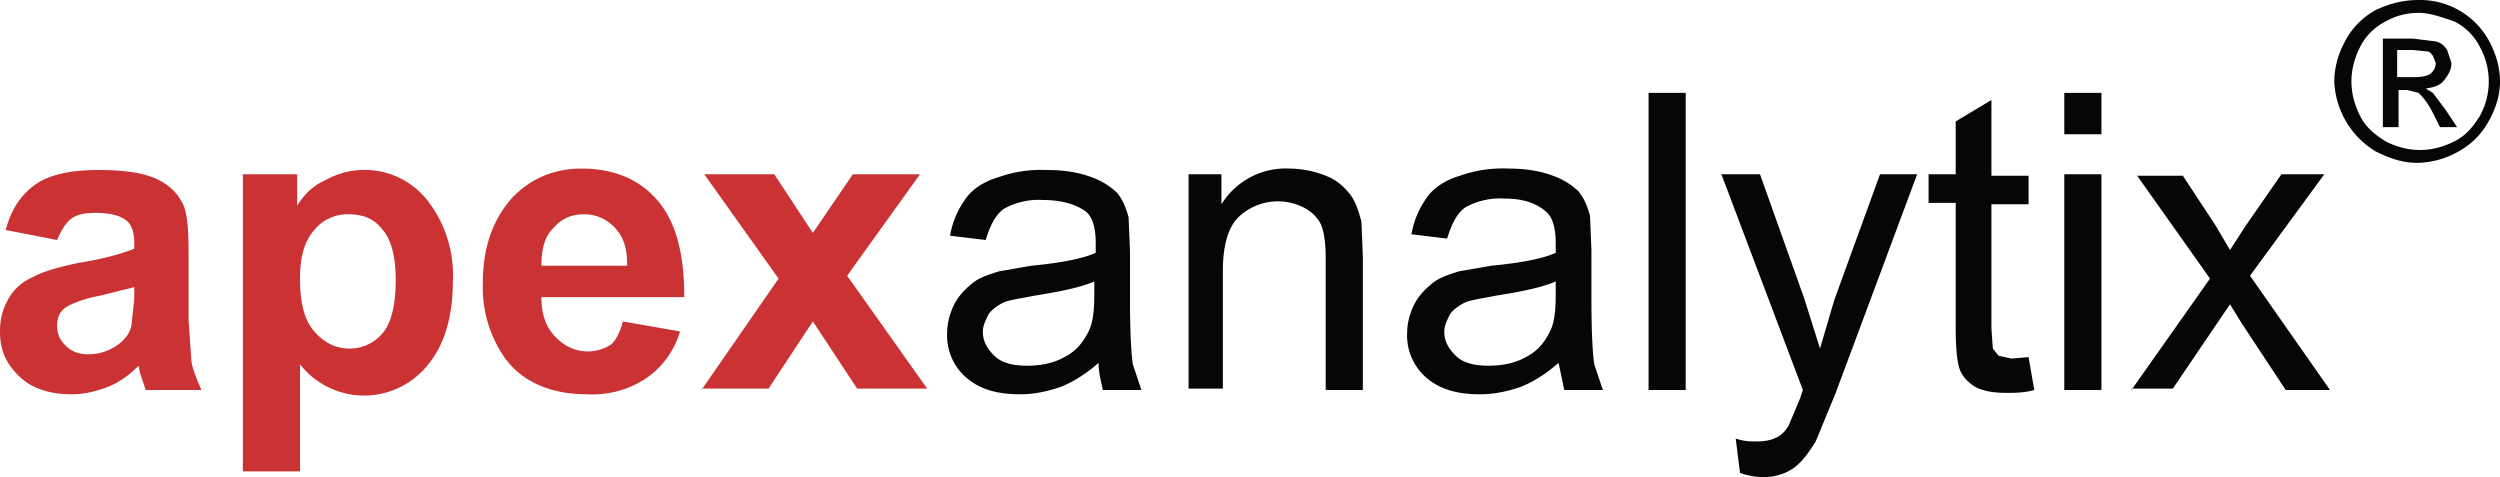 <svg xmlns="http://www.w3.org/2000/svg" viewBox="0 0 175 33.4">
  <style>
    .st0 {
      enable-background: new;
    }
    .st1 {
      fill: #cb3233;
    }
    .st2 {
      fill: #060606;
    }
  </style>
  <g class="st0">
    <path
      d="M4 16.8l-3.6-.7c.4-1.5 1.1-2.5 2.1-3.2s2.5-1 4.4-1c1.8 0 3.1.2 4 .6.9.4 1.5 1 1.8 1.6.4.6.5 1.8.5 3.6v4.7l.2 2.9c.1.6.4 1.3.7 2h-3.9l-.4-1.2-.1-.5c-.7.7-1.4 1.2-2.2 1.5s-1.6.5-2.5.5c-1.5 0-2.8-.4-3.7-1.3S0 24.5 0 23.2c0-.9.2-1.6.6-2.3.4-.7 1-1.2 1.7-1.5.7-.4 1.8-.7 3.2-1 1.9-.3 3.2-.7 3.9-1V17c0-.8-.2-1.3-.6-1.6-.4-.3-1.1-.5-2.1-.5-.7 0-1.3.1-1.7.4-.4.3-.7.8-1 1.5zm5.4 3.3l-2.4.6a8 8 0 00-2.2.7c-.6.3-.8.8-.8 1.4 0 .6.2 1 .6 1.4.4.4.9.6 1.6.6.7 0 1.4-.2 2.1-.7.5-.4.8-.8.9-1.3l.2-1.9v-.8zM17.1 12.2h3.7v2.2c.5-.8 1.1-1.4 2-1.8a5.6 5.6 0 017.1 1.4 8.5 8.5 0 011.8 5.7c0 2.5-.6 4.5-1.8 5.9a5.7 5.7 0 01-8.9-.1V33h-4V12.2zm3.9 7.3c0 1.7.3 2.9 1 3.7.7.8 1.5 1.2 2.5 1.2a3 3 0 002.3-1.1c.6-.7.9-2 .9-3.7 0-1.6-.3-2.8-.9-3.5-.6-.8-1.4-1.1-2.4-1.1a3 3 0 00-2.4 1.1c-.7.8-1 1.9-1 3.4zM43.6 22.5l4 .7a6 6 0 01-2.4 3.3 6.8 6.8 0 01-4.1 1.1c-2.6 0-4.6-.9-5.8-2.6a8.6 8.6 0 01-1.5-5.2c0-2.5.7-4.4 2-5.9 1.3-1.4 3-2.1 4.9-2.1 2.2 0 4 .7 5.3 2.2 1.3 1.5 1.9 3.7 1.9 6.8h-10c0 1.2.3 2.1 1 2.8s1.4 1 2.3 1a3 3 0 001.6-.5c.3-.3.6-.8.8-1.6zm.3-4c0-1.2-.3-2-.9-2.6-.6-.6-1.3-.9-2.1-.9-.9 0-1.6.3-2.2 1-.6.6-.8 1.5-.8 2.6h6zM49.1 27.3l5.4-7.8-5.2-7.3h4.9l2.7 4.1 2.8-4.1h4.7l-5.1 7.1 5.6 7.9H60l-3.1-4.7-3.1 4.7h-4.7z"
      class="st1"
    />
  </g>
  <g class="st0">
    <path
      d="M76.9 25.4c-.9.8-1.9 1.4-2.7 1.7-.9.3-1.8.5-2.8.5-1.7 0-2.9-.4-3.8-1.2a3.9 3.9 0 01-1.3-3.1c0-.7.2-1.4.5-2 .3-.6.8-1.1 1.3-1.5.5-.4 1.2-.6 1.8-.8l2.3-.4c2.1-.2 3.6-.5 4.5-.9V17c0-1-.2-1.8-.7-2.2-.7-.5-1.7-.8-3-.8a5 5 0 00-2.7.6c-.6.4-1 1.2-1.3 2.2l-2.5-.3c.2-1.1.6-1.9 1.1-2.6.5-.7 1.3-1.2 2.3-1.5a9 9 0 013.4-.5c1.3 0 2.3.2 3.1.5a5 5 0 011.8 1.1c.4.5.6 1 .8 1.7l.1 2.4V21c0 2.4.1 3.9.2 4.5l.6 1.8h-2.7c-.1-.5-.3-1.2-.3-1.9zm-.3-5.7c-.9.4-2.3.7-4.2 1-1 .2-1.8.3-2.2.5-.4.2-.8.5-1 .8-.2.4-.4.8-.4 1.2 0 .7.3 1.2.8 1.7s1.3.7 2.3.7c1 0 1.9-.2 2.6-.6.8-.4 1.3-1 1.7-1.8.3-.6.4-1.4.4-2.6v-.9zM83.2 27.3V12.2h2.3v2.1a5.3 5.3 0 014.8-2.5 7 7 0 012.5.5c.8.3 1.3.8 1.7 1.3s.6 1.2.8 1.9l.1 2.5v9.3h-2.6v-9.2c0-1-.1-1.8-.3-2.3-.2-.5-.6-.9-1.1-1.2a4 4 0 00-4.6.5c-.8.7-1.2 2-1.2 3.9v8.2h-2.4zM109.1 25.4c-.9.8-1.9 1.4-2.7 1.7-.9.3-1.8.5-2.8.5-1.7 0-2.9-.4-3.8-1.2a3.9 3.9 0 01-1.3-3.1c0-.7.2-1.4.5-2 .3-.6.8-1.1 1.3-1.5.5-.4 1.2-.6 1.8-.8l2.3-.4c2.1-.2 3.6-.5 4.5-.9V17c0-1-.2-1.8-.7-2.2-.7-.6-1.6-.9-2.9-.9a5 5 0 00-2.7.6c-.6.4-1 1.2-1.3 2.2l-2.5-.3c.2-1.1.6-1.9 1.1-2.6.5-.7 1.3-1.2 2.3-1.5a9 9 0 013.4-.5c1.3 0 2.3.2 3.1.5a5 5 0 011.8 1.1c.4.5.6 1 .8 1.7l.1 2.4V21c0 2.4.1 3.9.2 4.5l.6 1.8h-2.7l-.4-1.9zm-.2-5.7c-.9.4-2.3.7-4.2 1-1 .2-1.8.3-2.2.5-.4.2-.8.5-1 .8-.2.4-.4.8-.4 1.2 0 .7.3 1.2.8 1.7s1.3.7 2.3.7c1 0 1.9-.2 2.6-.6.8-.4 1.3-1 1.7-1.8.3-.6.4-1.4.4-2.6v-.9zM115.4 27.3V6.5h2.6v20.8h-2.6zM121.8 33.1l-.3-2.4c.6.2 1 .2 1.5.2.6 0 1-.1 1.4-.3s.6-.5.8-.8l.8-1.9.2-.6-5.7-15.1h2.7l3.1 8.7 1.1 3.5 1-3.4 3.2-8.8h2.6l-5.7 15.3-1.4 3.4c-.5.8-1 1.5-1.6 1.9-.6.4-1.3.6-2.1.6a5 5 0 01-1.6-.3zM142 25l.4 2.3c-.7.2-1.4.2-1.9.2-.9 0-1.6-.1-2.2-.4-.5-.3-.9-.7-1.1-1.2-.2-.5-.3-1.5-.3-3v-8.7H135v-2h1.9V8.5l2.5-1.5v5.3h2.6v2h-2.6V23l.1 1.4.4.5.9.2 1.2-.1zM144.5 9.4V6.5h2.6v2.9h-2.6zm0 17.9V12.2h2.6v15.1h-2.6zM149.2 27.3l5.5-7.8-5.1-7.2h3.2l2.3 3.5 1 1.7 1.1-1.7 2.5-3.6h3l-5.2 7.1 5.6 8H160l-3.1-4.7-.8-1.3-4 5.9h-2.9z"
      class="st2"
    />
  </g>
  <g class="st0">
    <path
      d="M169.3 0a5.5 5.5 0 014.9 2.8c.5.9.8 1.9.8 2.9s-.3 1.9-.8 2.8c-.5.9-1.2 1.6-2.1 2.1a6 6 0 01-2.9.8c-1 0-1.9-.3-2.9-.8a6 6 0 01-2.9-4.9c0-1 .3-2 .8-2.9.5-.9 1.2-1.6 2.1-2.1 1.1-.5 2-.7 3-.7zm0 .9c-.8 0-1.6.2-2.3.6a4 4 0 00-1.8 1.8c-.4.8-.6 1.6-.6 2.4 0 .8.2 1.6.6 2.4.4.8 1 1.3 1.8 1.8.8.4 1.6.6 2.4.6s1.6-.2 2.4-.6c.8-.4 1.3-1 1.8-1.8a5 5 0 000-4.8 4 4 0 00-1.8-1.8c-.9-.3-1.7-.6-2.5-.6zm-2.5 8V2.7h2.1l1.6.2c.4.1.6.3.8.6l.3.9c0 .5-.2.8-.5 1.2s-.7.5-1.3.6l.5.3.9 1.2.8 1.2h-1.2l-.5-1c-.4-.8-.8-1.2-1-1.4l-.8-.2h-.6v2.6h-1.1zm1-3.5h1.2c.6 0 1-.1 1.2-.3.2-.2.3-.4.3-.7l-.2-.5c-.1-.1-.2-.3-.4-.3l-1-.1h-1.1v1.9z"
      class="st2"
    />
  </g>
</svg>
